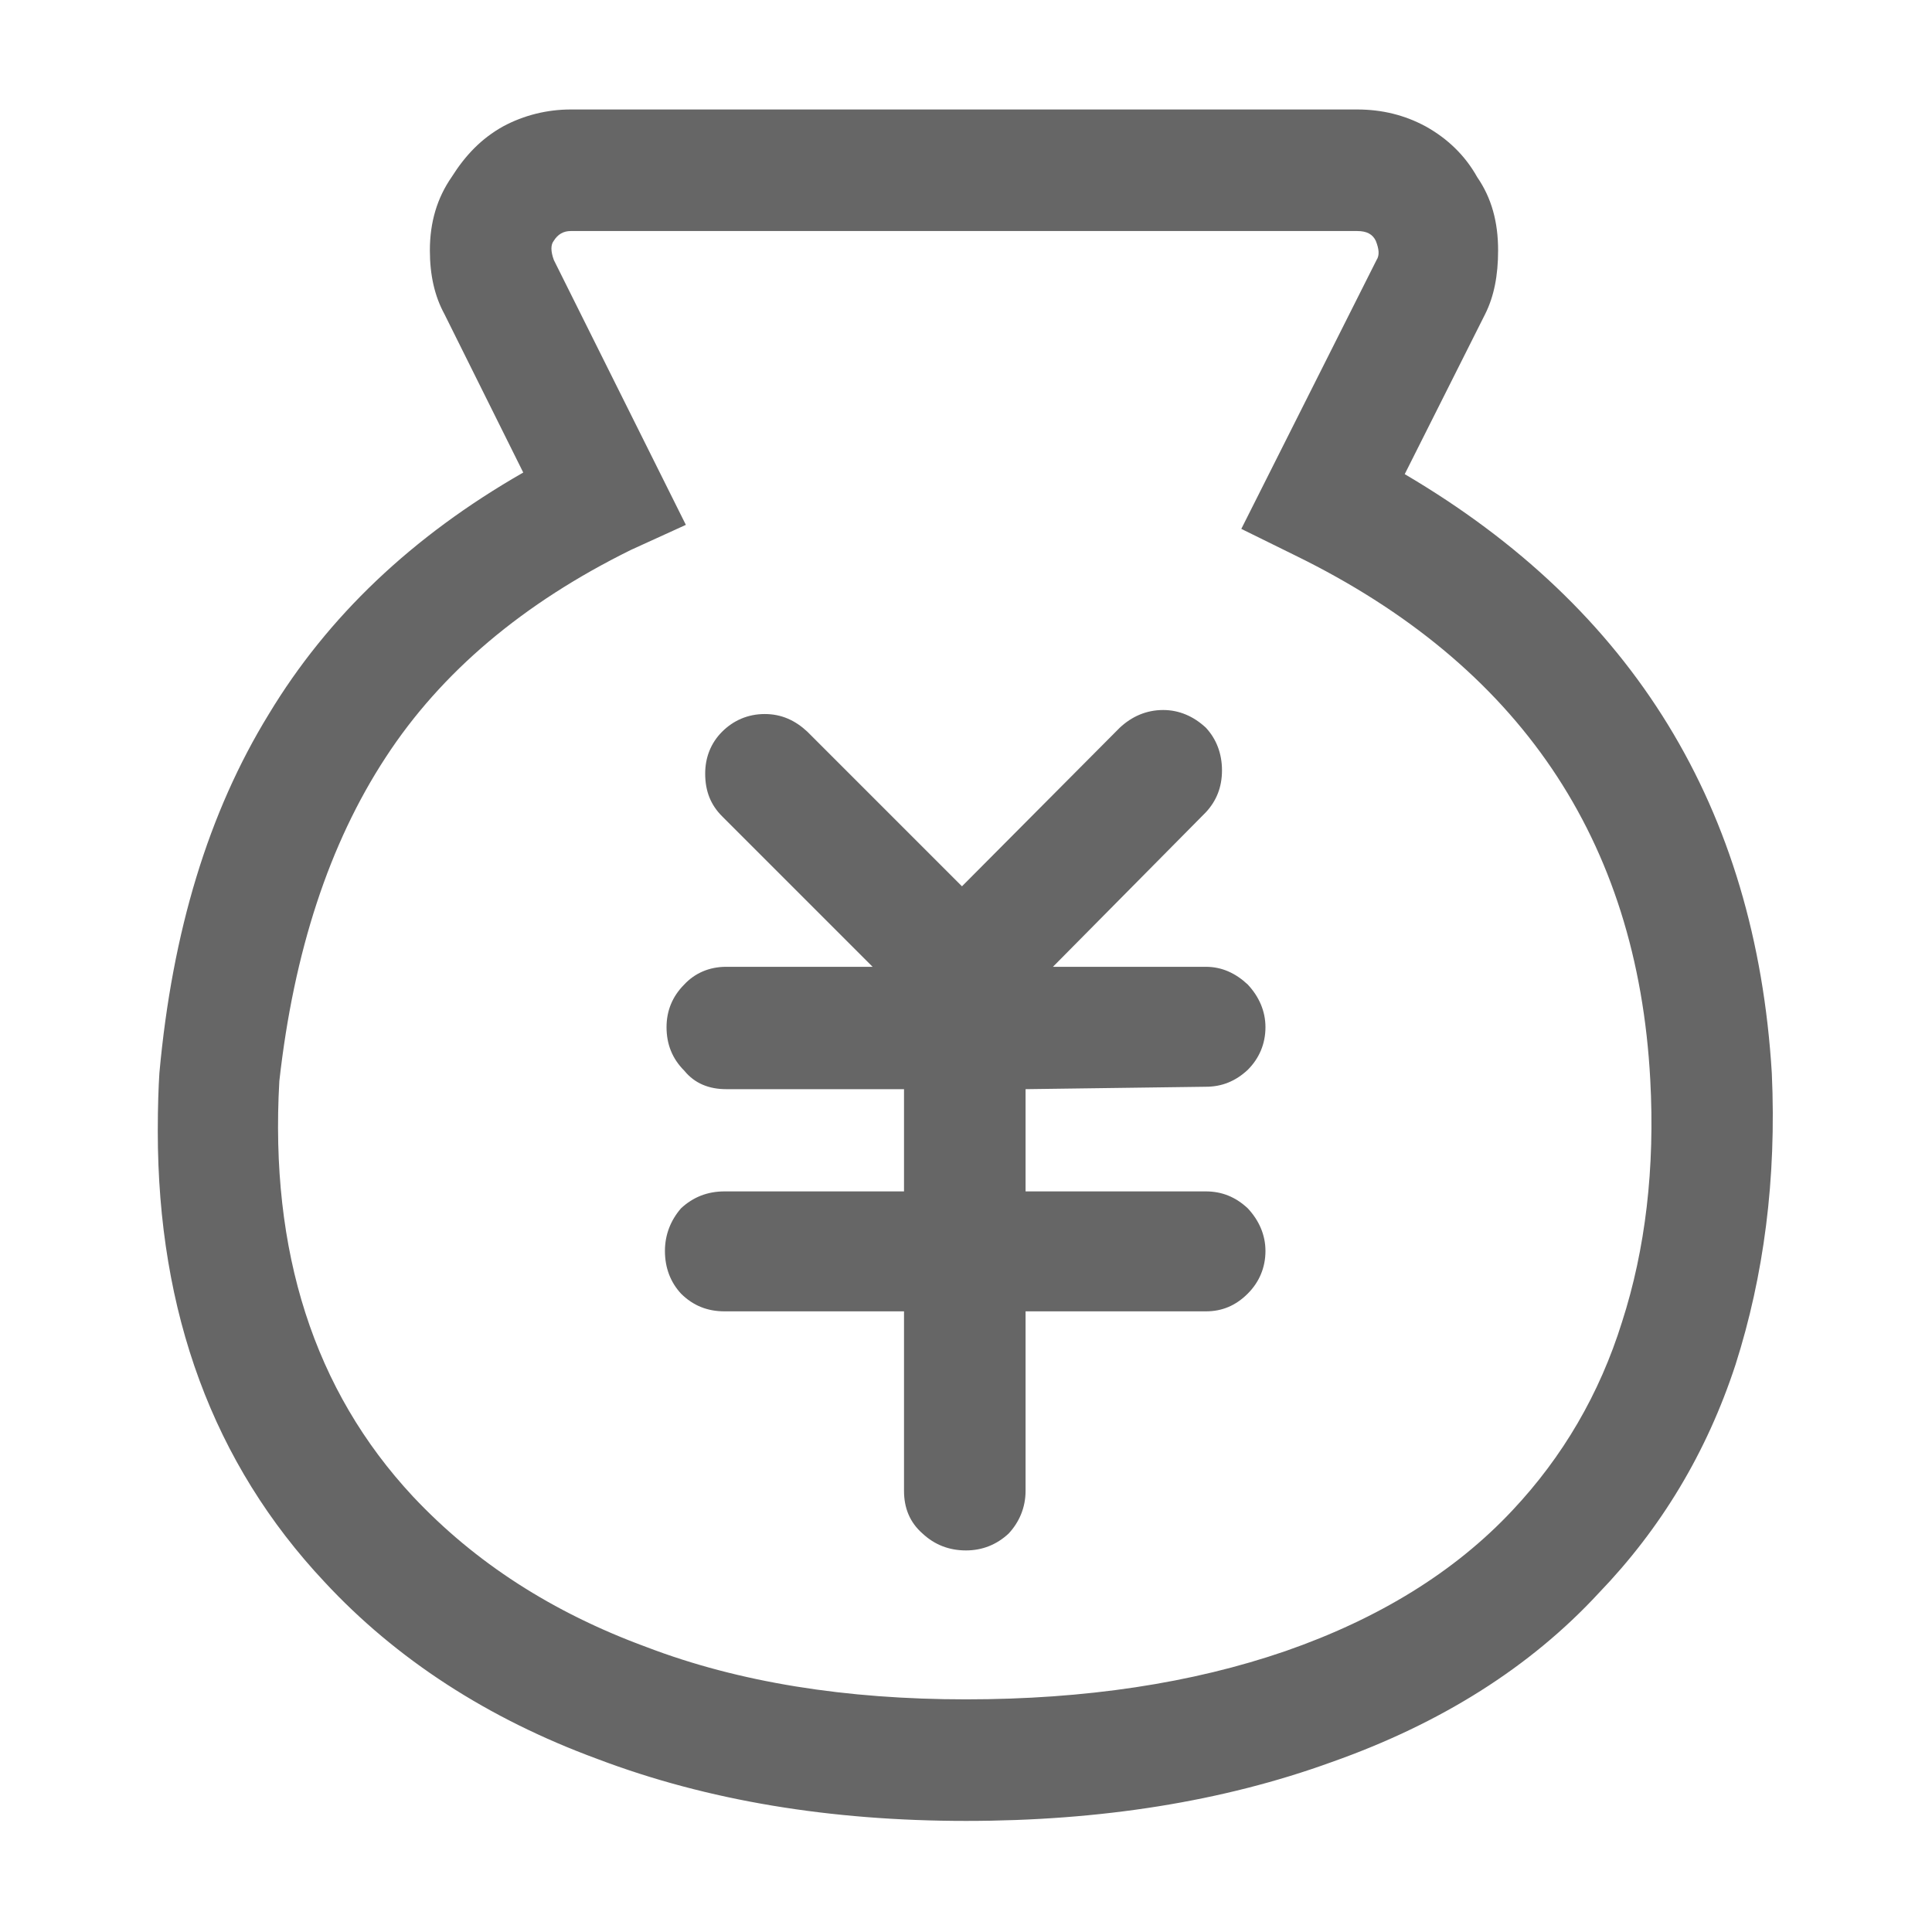 <svg width="24" height="24" viewBox="0 0 24 24" fill="none" xmlns="http://www.w3.org/2000/svg" xmlns:xlink="http://www.w3.org/1999/xlink">
	<desc>
			Created with Pixso.
	</desc>
	<defs>
		<clipPath id="clip61_3671">
			<rect width="24" height="24" fill="white" fill-opacity="0"/>
		</clipPath>
	</defs>
	<g clip-path="url(#clip61_3671)">
		<g opacity="0">
			<rect width="24" height="24" fill="#000000" fill-opacity="1"/>
		</g>
		<path d="M22.01 13.33C21.81 10.04 20.29 7.56 17.45 5.89L18.45 3.9C18.56 3.68 18.61 3.42 18.61 3.11C18.61 2.76 18.53 2.46 18.35 2.2C18.2 1.93 17.98 1.72 17.71 1.57C17.45 1.43 17.17 1.36 16.86 1.36L7.09 1.36C6.8 1.36 6.51 1.43 6.25 1.57C5.98 1.72 5.78 1.93 5.61 2.2C5.43 2.46 5.34 2.76 5.34 3.11C5.34 3.42 5.4 3.68 5.52 3.9L6.5 5.87C5.12 6.66 4.07 7.66 3.34 8.87C2.59 10.09 2.14 11.57 1.98 13.33C1.97 13.49 1.96 13.73 1.96 14.05C1.96 16.31 2.65 18.18 4.03 19.65C4.92 20.61 6.06 21.35 7.42 21.85C8.79 22.37 10.32 22.62 12 22.62C13.67 22.62 15.19 22.38 16.54 21.89C17.9 21.41 19.01 20.71 19.86 19.79C20.63 18.99 21.2 18.05 21.56 16.95C21.91 15.85 22.07 14.65 22.01 13.33ZM18.79 18.76C18.07 19.53 17.12 20.11 15.97 20.51C14.81 20.91 13.48 21.11 12 21.11C10.51 21.11 9.18 20.9 8.03 20.46C6.86 20.03 5.9 19.41 5.13 18.59C3.9 17.27 3.35 15.55 3.47 13.43C3.65 11.82 4.09 10.48 4.79 9.41C5.48 8.35 6.5 7.49 7.84 6.83L8.52 6.52L6.88 3.23C6.84 3.12 6.84 3.04 6.88 2.99C6.93 2.91 7 2.87 7.09 2.87L16.86 2.87C16.98 2.87 17.05 2.91 17.09 2.99C17.13 3.09 17.14 3.17 17.1 3.23L15.42 6.57L16.09 6.9C18.87 8.26 20.34 10.43 20.5 13.41C20.56 14.51 20.44 15.52 20.15 16.42C19.87 17.32 19.41 18.1 18.79 18.76ZM14.98 13.5C15.18 13.5 15.35 13.43 15.5 13.29C15.64 13.15 15.72 12.97 15.72 12.76C15.72 12.56 15.64 12.38 15.5 12.23C15.35 12.09 15.18 12.01 14.98 12.01L13.08 12.01L14.98 10.09C15.11 9.95 15.18 9.78 15.18 9.57C15.18 9.36 15.11 9.18 14.98 9.04C14.83 8.9 14.65 8.82 14.45 8.82C14.24 8.82 14.06 8.9 13.91 9.04L11.95 11.01L10.03 9.09C9.88 8.95 9.71 8.87 9.5 8.87C9.29 8.87 9.11 8.95 8.97 9.09C8.83 9.23 8.76 9.41 8.76 9.61C8.76 9.83 8.83 10 8.97 10.14L10.84 12.01L9.02 12.01C8.81 12.01 8.63 12.09 8.5 12.23C8.35 12.38 8.28 12.56 8.28 12.76C8.28 12.97 8.35 13.15 8.5 13.3C8.63 13.46 8.81 13.53 9.02 13.53L11.23 13.53L11.23 14.8L9 14.8C8.79 14.8 8.61 14.87 8.46 15.01C8.33 15.16 8.26 15.34 8.26 15.54C8.26 15.75 8.33 15.93 8.46 16.07C8.61 16.22 8.79 16.29 9 16.29L11.23 16.29L11.23 18.52C11.23 18.73 11.3 18.91 11.46 19.05C11.61 19.19 11.79 19.26 12 19.26C12.2 19.26 12.38 19.19 12.53 19.05C12.66 18.91 12.74 18.73 12.74 18.52L12.74 16.29L14.98 16.29C15.18 16.29 15.35 16.22 15.5 16.07C15.64 15.93 15.72 15.75 15.72 15.54C15.72 15.34 15.64 15.16 15.5 15.01C15.35 14.87 15.18 14.8 14.98 14.8L12.74 14.8L12.74 13.53L14.98 13.5Z" fill="#000000" fill-opacity="0.6" fill-rule="nonzero"/>
	</g>
</svg>
